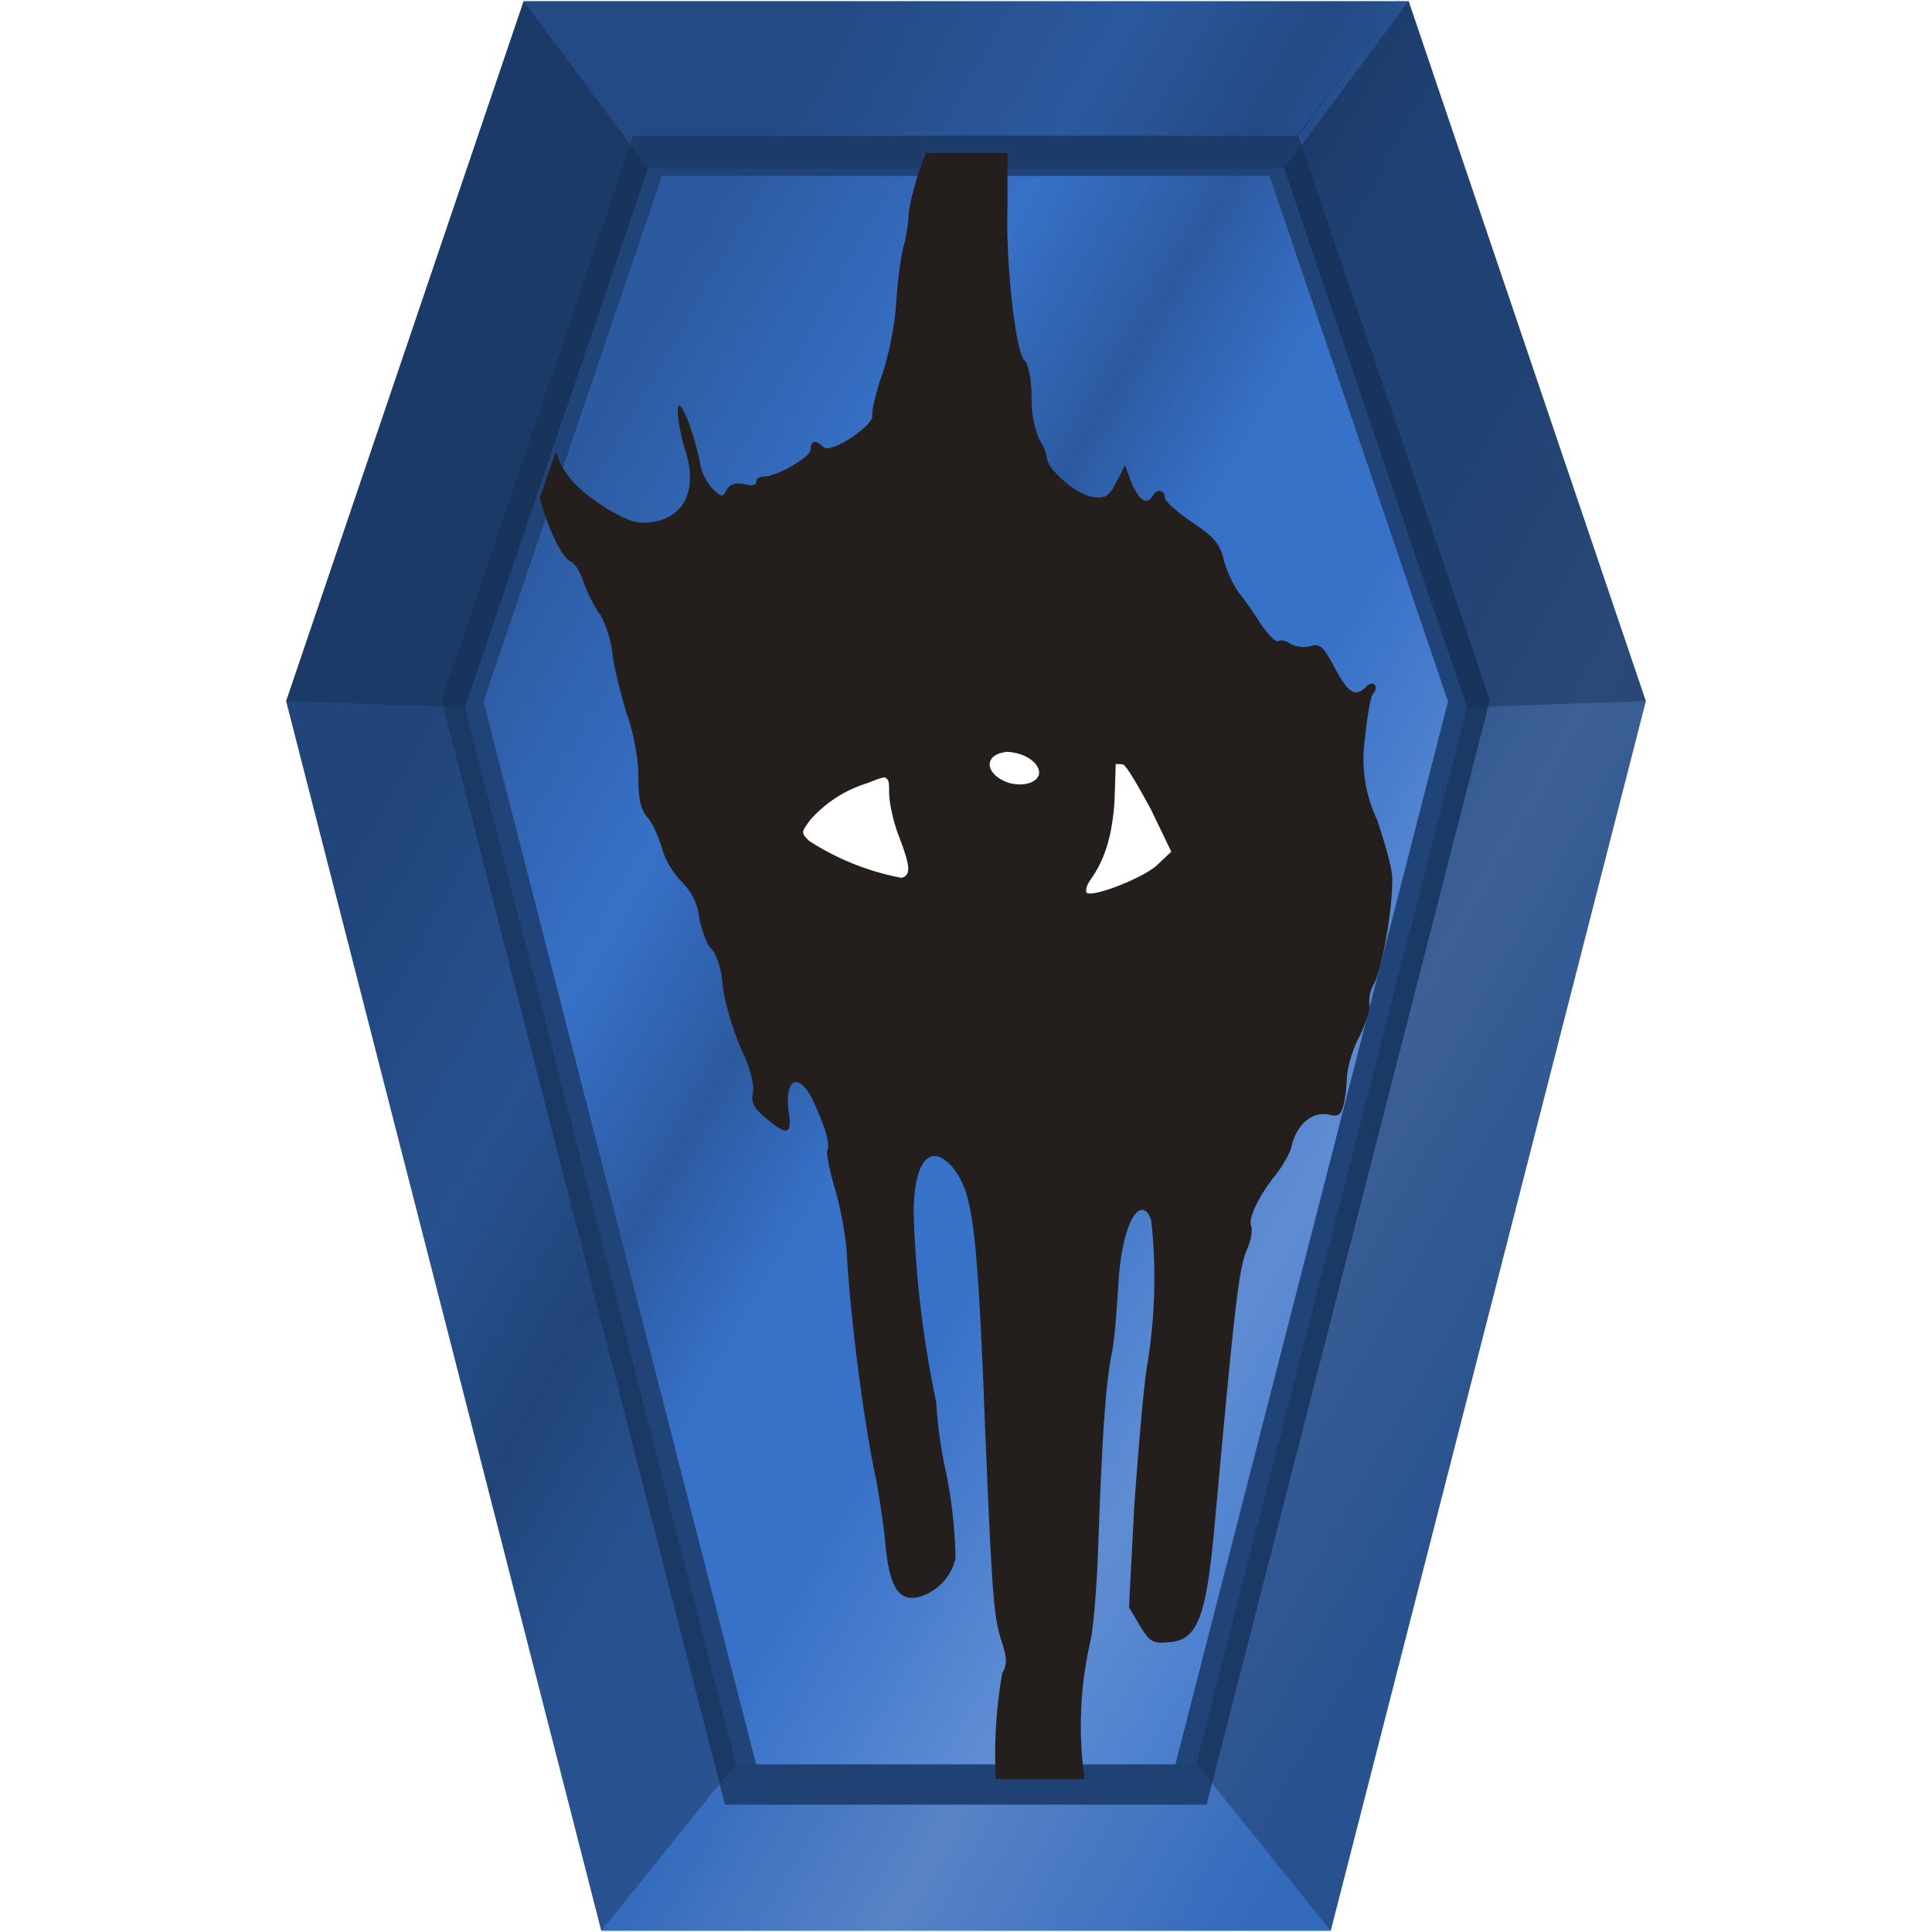 <?xml version="1.0" encoding="UTF-8" standalone="no"?><svg xmlns:dc="http://purl.org/dc/elements/1.1/" xmlns:cc="http://creativecommons.org/ns#" xmlns:rdf="http://www.w3.org/1999/02/22-rdf-syntax-ns#" xmlns="http://www.w3.org/2000/svg" xmlns:xlink="http://www.w3.org/1999/xlink" width="48" height="48" version="1"><defs><linearGradient id="d"><stop offset="0"/><stop offset="1" stop-opacity="0"/></linearGradient><linearGradient id="c"><stop offset="0" stop-color="#2c5aa0"/><stop offset=".2" stop-color="#3771c8"/><stop offset=".33" stop-color="#2c5aa0"/><stop offset=".44" stop-color="#3771c8"/><stop offset=".57" stop-color="#3771c8"/><stop offset=".76" stop-color="#5f8dd3"/><stop offset="1" stop-color="#3771c8"/></linearGradient><linearGradient id="b"><stop offset="0" stop-color="#2c5aa0"/><stop offset=".2" stop-color="#3771c8"/><stop offset=".33" stop-color="#2c5aa0"/><stop offset=".44" stop-color="#3771c8"/><stop offset=".57" stop-color="#3771c8"/><stop offset=".76" stop-color="#5f8dd3"/><stop offset="1" stop-color="#2c5aa0" stop-opacity="0"/></linearGradient><clipPath id="f"><path d="M-5.02.03l-3.1 4.15H-23.9l-4.55 13.4 6.73 26.24h11.44l6.73-26.24-4.55-13.4z" fill="url(#a)"/></clipPath><linearGradient xlink:href="#b" id="a" gradientUnits="userSpaceOnUse" gradientTransform="translate(-40)" x1="8.14" y1="13.51" x2="36.28" y2="35.97"/><filter id="g" x="-.08" width="1.17" y="-.05" height="1.09" color-interpolation-filters="sRGB"><feGaussianBlur stdDeviation=".86"/></filter><linearGradient xlink:href="#c" id="e" x1="7.11" y1="24" x2="35.45" y2="40.15" gradientUnits="userSpaceOnUse"/></defs><path d="M40.89 17.42l-7.83 30.55H14.94L7.11 17.42 13.01.03H35z" fill="url(#e)"/><path transform="translate(40.73 -1) scale(1.046)" clip-path="url(#f)" d="M-5.02.03l-3.1 4.15H-23.9l-4.55 13.4 6.73 26.24h11.44l6.73-26.24-4.55-13.4z" fill="none" stroke="#214478" stroke-width="1.91" filter="url(#g)"/><path d="M18.28 43.82l-3.34 4.15h18.12l-3.34-4.15z" fill="#162d50" fill-opacity=".1"/><path d="M29.72 43.82l3.34 4.15 7.83-30.55-4.44.16z" fill="#162d50" fill-opacity=".47"/><path d="M13.01.03l3.08 4.15h15.8l3.1-4.15z" fill="#162d50" fill-opacity=".35"/><path d="M40.89 17.42L34.99.03 31.9 4.18l4.55 13.4z" fill="#162d50" fill-opacity=".71"/><path d="M18.28 43.82l-3.34 4.15-7.83-30.55 4.44.16z" fill="#162d50" fill-opacity=".47"/><path d="M7.11 17.42L13.01.03l3.09 4.15-4.55 13.4z" fill="#162d50" fill-opacity=".71"/><path d="M18.4 18.74l6.45-2.18 5.18 2.23 1.24 3.74-5.03 1.97-4.93-.75-3-2.24-.19-1.35z" fill="#fff"/><path d="M23 3.8l-.01.06a6.32 6.32 0 0 0-.41 1.4 3.9 3.9 0 0 1-.12.82c-.07.23-.16.88-.19 1.4a7.94 7.94 0 0 1-.35 1.82c-.17.47-.26.92-.25 1 .1.23-1.02.99-1.21.81-.18-.19-.32-.17-.32.06 0 .18-.83.67-1.17.67-.1 0-.18.05-.18.13 0 .1-.14.1-.29.06-.22-.05-.36 0-.44.13-.11.2-.12.2-.34 0a1.28 1.28 0 0 1-.34-.72 7.32 7.32 0 0 0-.3-1.02c-.18-.4-.24-.43-.24-.2 0 .17.07.6.18.95.32.98 0 1.68-.82 1.8-.36.05-.56 0-1.13-.34-.79-.5-1.08-.87-1.26-1.41l-.4 1.15c.18.7.55 1.5.77 1.58.1.04.25.28.33.54.09.26.27.61.4.78.12.19.26.6.3.92.03.34.2.99.34 1.48.19.52.31 1.17.31 1.6 0 .52.04.82.22 1.03.14.15.29.52.37.78.06.26.29.64.48.82.23.23.4.52.44.89.05.26.17.65.3.78.14.14.27.54.29.98a7 7 0 0 0 .45 1.5c.23.49.33.88.3 1.09-.06.25.02.39.32.64.52.45.65.4.57-.12-.12-.82.2-1.05.56-.4.33.7.48 1.17.39 1.33-.02.07.06.5.2.96.13.45.29 1.26.3 1.8.11 1.64.4 3.82.66 5.14.08.33.2 1.1.27 1.69.1 1.23.32 1.61.84 1.5a1.3 1.3 0 0 0 .92-.97 11.72 11.72 0 0 0-.23-2.1 10.95 10.95 0 0 1-.25-1.77 26.5 26.5 0 0 1-.56-4.7c0-1.27.4-1.76.94-1.17.5.59.61 1.34.78 5.13.22 5.55.26 5.94.43 6.57.17.5.18.68.05.9a11.72 11.72 0 0 0-.16 2.63h2.2v-.04a9.43 9.43 0 0 1 .15-3.38c.08-.35.17-1.47.2-2.5.09-2.56.18-3.86.32-4.6.08-.33.13-1.09.17-1.68.05-1.1.31-1.94.6-1.94.11 0 .21.15.23.33a13.25 13.25 0 0 1-.1 3.48c-.1.57-.23 2.17-.33 3.56l-.13 2.5.27.46c.25.41.33.45.72.41.7-.04.92-.61 1.12-2.73.51-5.56.61-6.55.82-7.02.1-.23.15-.5.1-.6-.07-.2.23-.8.63-1.28.15-.2.33-.5.37-.66.12-.55.5-.9.92-.82.27.06.32.03.4-.32a5.2 5.2 0 0 0 .07-.69 3.06 3.06 0 0 1 .32-.96c.17-.36.27-.71.23-.78a.89.89 0 0 1 .13-.52c.2-.43.45-1.83.44-2.61 0-.22-.19-.9-.38-1.45a3.52 3.52 0 0 1-.3-2c.05-.52.14-1.04.2-1.12.17-.2 0-.36-.18-.17-.25.26-.44.15-.77-.48-.29-.54-.36-.61-.63-.53a.7.7 0 0 1-.48-.07c-.1-.07-.23-.1-.29-.06-.06.04-.27-.18-.45-.45a9.38 9.38 0 0 0-.55-.78 2.86 2.86 0 0 1-.35-.77c-.1-.43-.26-.6-.8-.96-.36-.24-.67-.52-.67-.6 0-.2-.2-.24-.3-.05-.14.23-.32.13-.52-.3l-.17-.46-.2.39c-.18.36-.27.44-.56.4-.4-.01-1.18-.7-1.18-.97a1.05 1.05 0 0 0-.18-.44 2.6 2.6 0 0 1-.2-1.07c0-.46-.09-.85-.18-.92-.2-.17-.46-2.28-.42-3.73V3.8zm1.96 14.88h.02a.65.39 13.95 0 1 .3.04.65.39 13.95 0 1 .53.53.65.39 13.95 0 1-.71.21.65.39 13.95 0 1-.51-.5.65.39 13.95 0 1 .37-.27zm2.76.3l.18.01c.1.05.39.56.7 1.13l.5 1.04-.36.34c-.37.33-1.6.8-1.74.68-.04-.05 0-.18.07-.29.38-.52.56-1.12.62-1.98zm-5.71.34v.02c.08.02.08.14.08.36 0 .22.1.71.24 1.07.3.78.3.97.07 1.04a6.4 6.4 0 0 1-2.3-.92c-.2-.2-.2-.21.04-.53a3.1 3.1 0 0 1 1.4-.9c.26-.1.4-.16.47-.14z" fill="#241f1c"/></svg>